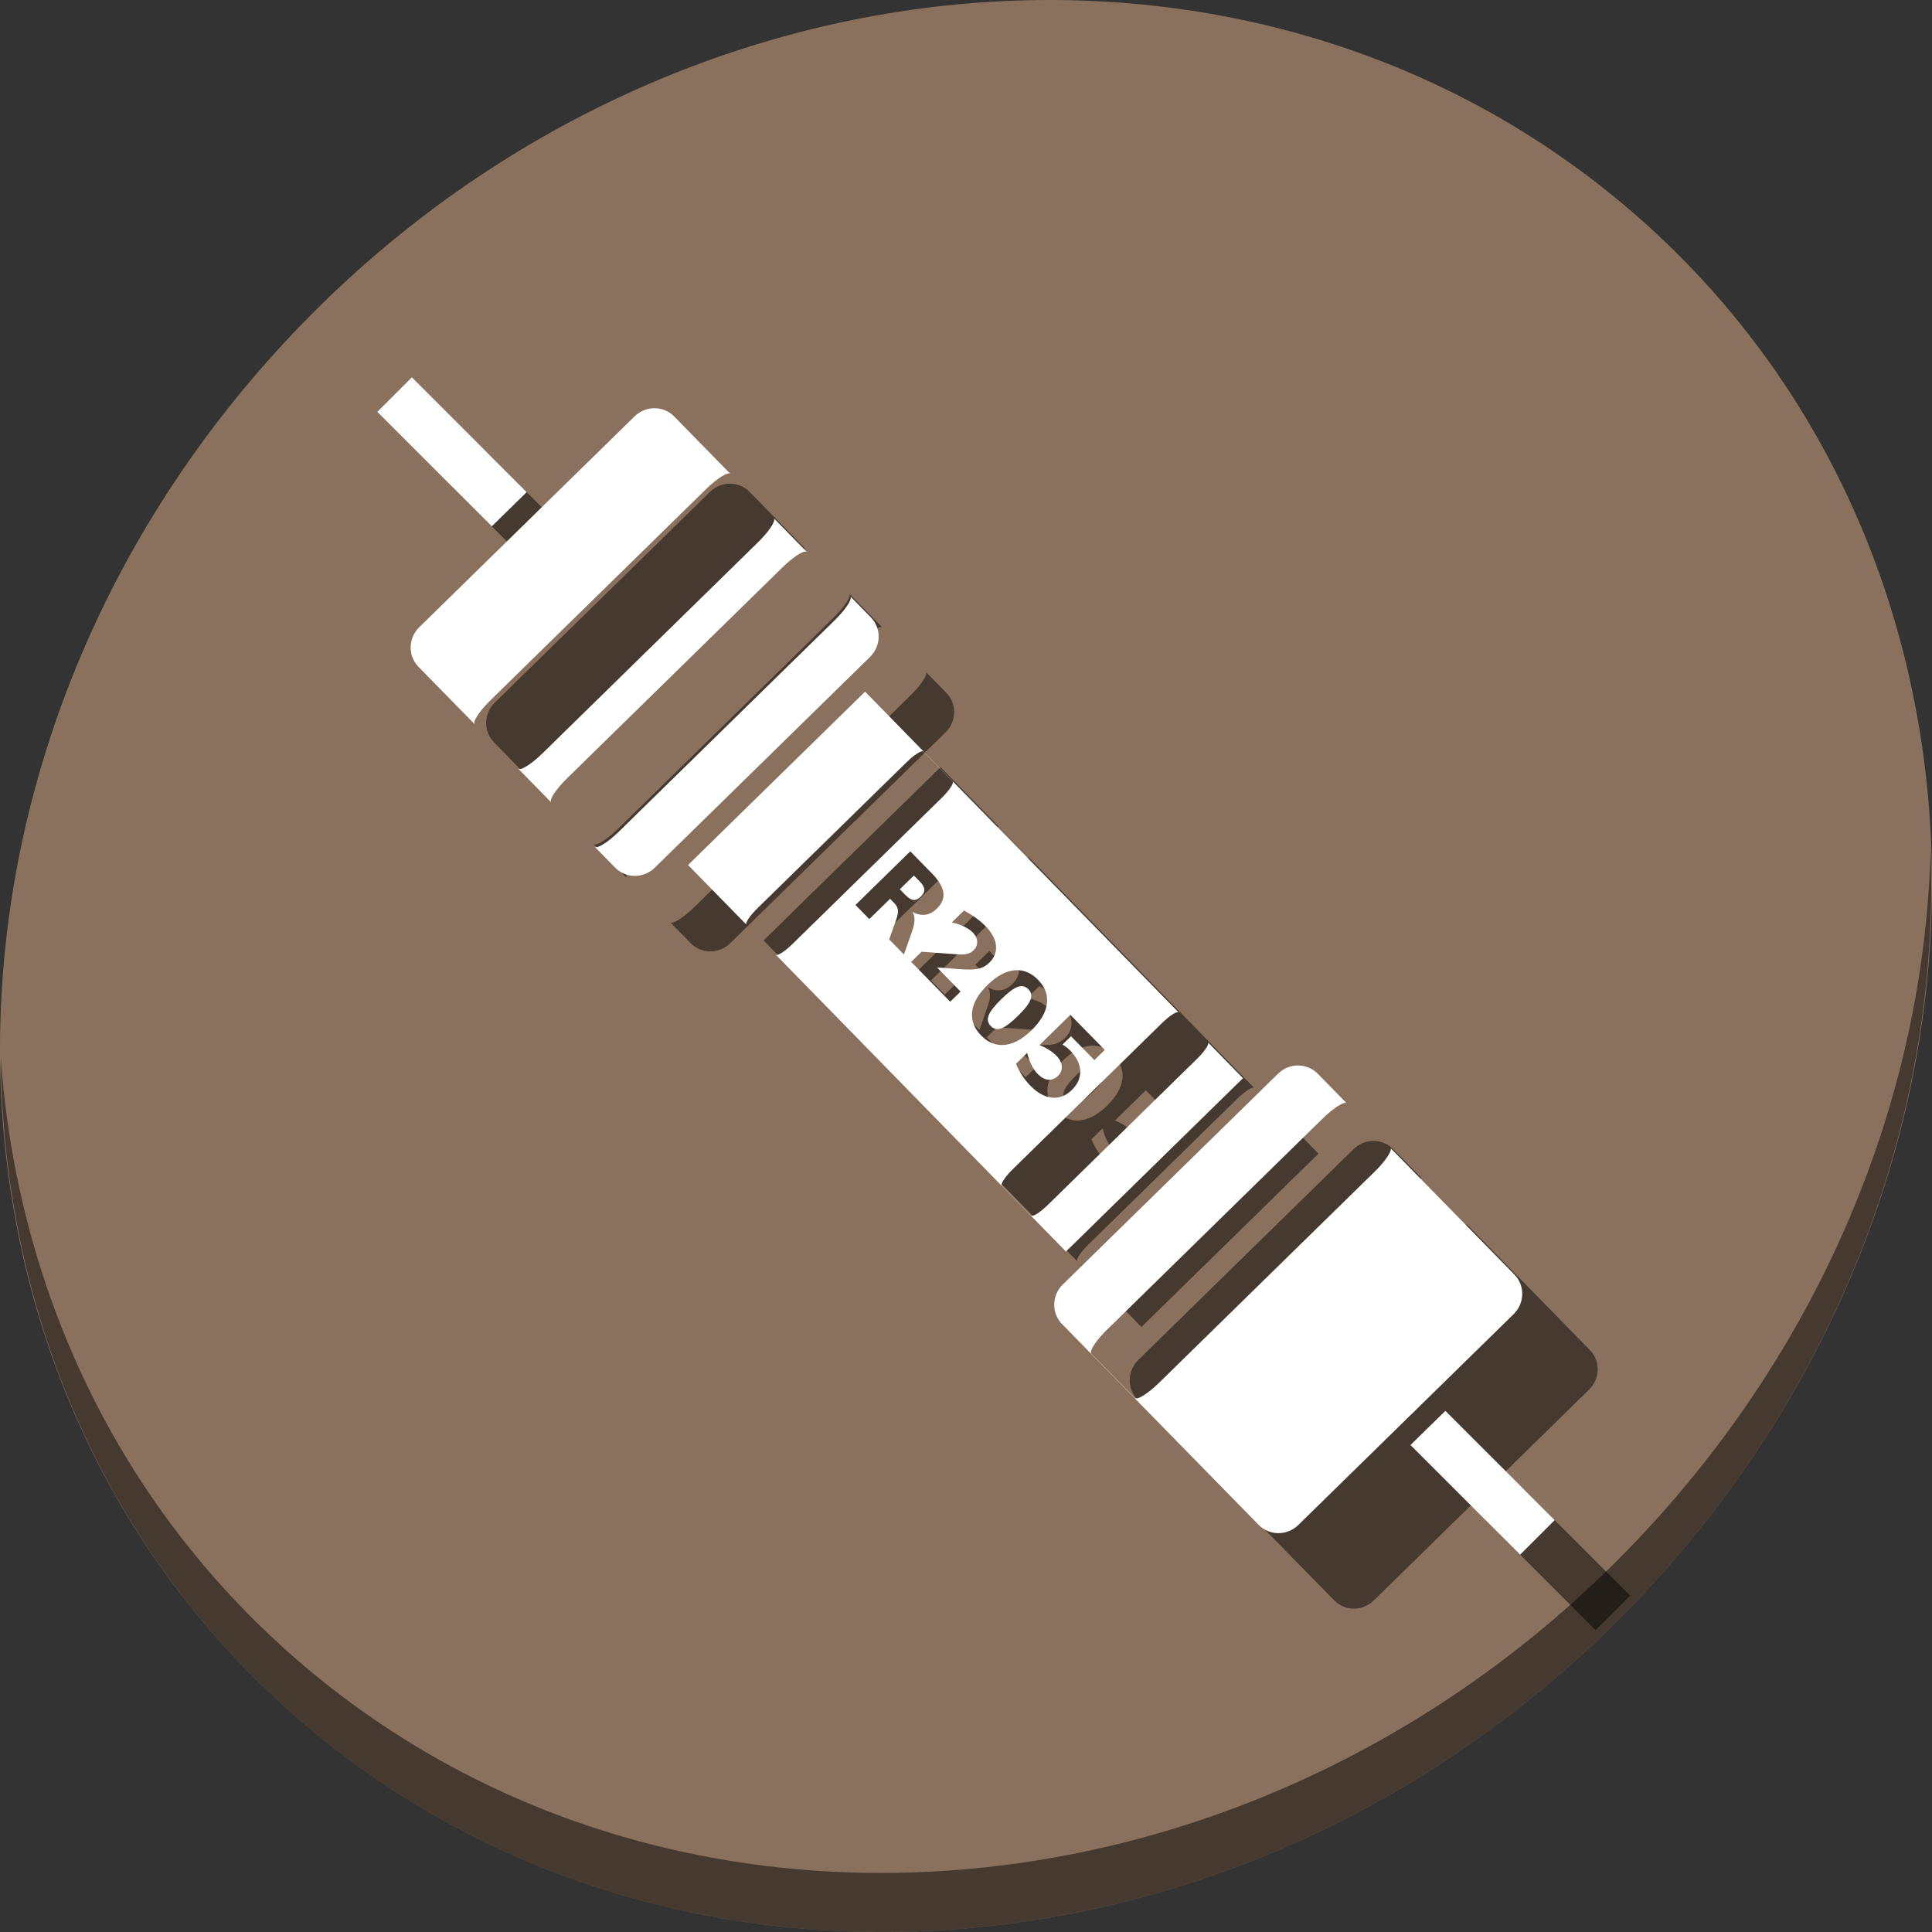 <?xml version="1.0" encoding="UTF-8" standalone="no"?>
<svg
   xmlns:dc="http://purl.org/dc/elements/1.1/"
   xmlns:cc="http://creativecommons.org/ns#"
   xmlns:rdf="http://www.w3.org/1999/02/22-rdf-syntax-ns#"
   xmlns:svg="http://www.w3.org/2000/svg"
   xmlns="http://www.w3.org/2000/svg"
   xmlns:sodipodi="http://sodipodi.sourceforge.net/DTD/sodipodi-0.dtd"
   xmlns:inkscape="http://www.inkscape.org/namespaces/inkscape"
   viewBox="0 0 512 512"
   height="512"
   width="512"
   version="1.1"
   id="svg2"
   inkscape:version="0.92.3 (2405546, 2018-03-11)"
   sodipodi:docname="logisim.svg">
  <rect x="0" y="0" width="512" height="512" fill="#333333" stroke="none"/>
  <sodipodi:namedview
     pagecolor="#ffffff"
     bordercolor="#666666"
     borderopacity="1"
     objecttolerance="10"
     gridtolerance="10"
     guidetolerance="10"
     inkscape:pageopacity="0"
     inkscape:pageshadow="2"
     inkscape:window-width="1366"
     inkscape:window-height="718"
     id="namedview18"
     showgrid="false"
     inkscape:zoom="0.57452426"
     inkscape:cx="162.12627"
     inkscape:cy="188.22456"
     inkscape:window-x="0"
     inkscape:window-y="25"
     inkscape:window-maximized="1"
     inkscape:current-layer="svg2"
     inkscape:snap-bbox="false"
     inkscape:snap-global="true" />
  <defs
     id="defs6">
    <filter
       height="1.096"
       y="-0.048"
       width="1.096"
       x="-0.048"
       id="filter4329"
       style="color-interpolation-filters:sRGB">
      <feGaussianBlur
         id="feGaussianBlur4331"
         stdDeviation="2.132" />
    </filter>
    <filter
       height="1.033"
       y="-0.016"
       width="1.04"
       x="-0.02"
       id="filter4376"
       style="color-interpolation-filters:sRGB">
      <feGaussianBlur
         id="feGaussianBlur4378"
         stdDeviation="1.174" />
    </filter>
    <filter
       height="1.057"
       y="-0.029"
       width="1.063"
       x="-0.032"
       id="filter4436"
       style="color-interpolation-filters:sRGB">
      <feGaussianBlur
         id="feGaussianBlur4438"
         stdDeviation="0.635" />
    </filter>
  </defs>
  <g
     id="g921">
    <path
       style="fill:#8a715e;fill-opacity:1;stroke-width:11.11"
       inkscape:connector-curvature="0"
       d="m 432.913,56.474 c 102.193,88.575 105.827,249.7 8.117,359.899 C 343.32,526.572 181.28,544.101 79.087,455.526 -23.106,366.951 -26.74,205.826 70.97,95.627 168.68,-14.572 330.72,-32.101 432.913,56.474 Z"
       id="path27" />
    <path
       style="opacity:1;fill:#000000;fill-opacity:0.49;stroke-width:11.11"
       inkscape:connector-curvature="0"
       d="m 511.636,224.904 c -1.551,61.312 -25.161,124.155 -70.966,175.814 C 342.959,510.917 180.919,528.446 78.726,439.871 30.827,398.356 4.497,340.923 0.194,280.229 0.799,346.585 27.117,410.482 79.079,455.519 181.272,544.094 343.32,526.556 441.022,416.366 490.727,360.308 514.027,291.075 511.636,224.904 Z"
       id="path51" />
    <g
       style="fill:#000000;fill-opacity:0.49"
       transform="translate(20,20)"
       id="g907">
      <path
         sodipodi:nodetypes="cccccccccc"
         inkscape:connector-curvature="0"
         id="path899"
         d="M 109.148,100 100,109.148 l 30.33,30.33 9.244,-9.053 z m 273.893,273.893 -9.244,9.053 L 402.852,412 412,402.852 Z"
         style="color:#000000;font-style:normal;font-variant:normal;font-weight:normal;font-stretch:normal;font-size:medium;line-height:normal;font-family:sans-serif;font-variant-ligatures:normal;font-variant-position:normal;font-variant-caps:normal;font-variant-numeric:normal;font-variant-alternates:normal;font-feature-settings:normal;text-indent:0;text-align:start;text-decoration:none;text-decoration-line:none;text-decoration-style:solid;text-decoration-color:#000000;letter-spacing:normal;word-spacing:normal;text-transform:none;writing-mode:lr-tb;direction:ltr;text-orientation:mixed;dominant-baseline:auto;baseline-shift:baseline;text-anchor:start;white-space:normal;shape-padding:0;clip-rule:nonzero;display:inline;overflow:visible;visibility:visible;opacity:1;isolation:auto;mix-blend-mode:normal;color-interpolation:sRGB;color-interpolation-filters:linearRGB;solid-color:#000000;solid-opacity:1;vector-effect:none;fill:#000000;fill-opacity:0.49;fill-rule:evenodd;stroke:none;stroke-width:12.937;stroke-linecap:butt;stroke-linejoin:miter;stroke-miterlimit:4;stroke-dasharray:none;stroke-dashoffset:0;stroke-opacity:1;color-rendering:auto;image-rendering:auto;shape-rendering:auto;text-rendering:auto;enable-background:accumulate" />
      <path
         inkscape:connector-curvature="0"
         id="path901"
         d="m 173.455,108.18 c -1.9,-0.003 -3.815,0.722 -5.299,2.176 l -57.043,55.855 c -2.968,2.907 -3.059,7.595 -0.203,10.512 l 14.895,15.211 c -0.631,-0.644 1.25,-3.504 4.219,-6.41 l 57.043,-55.855 c 2.965,-2.904 5.861,-4.725 6.496,-4.086 l -14.893,-15.209 c -1.428,-1.458 -3.314,-2.19 -5.215,-2.193 z m 31.617,29.158 c 0.622,0.65 -1.259,3.504 -4.223,6.406 l -57.043,55.857 c -2.968,2.907 -5.865,4.726 -6.496,4.082 l 8.77,8.957 c -0.616,-0.654 1.262,-3.505 4.223,-6.404 l 57.043,-55.855 c 2.968,-2.907 5.865,-4.728 6.496,-4.084 l 11.508,11.752 c 0.631,0.644 -1.252,3.502 -4.221,6.408 l -57.043,55.857 c -2.961,2.899 -5.849,4.718 -6.49,4.088 l 5.414,5.529 c 2.856,2.917 7.547,2.924 10.516,0.018 l 57.043,-55.855 c 2.968,-2.907 3.057,-7.595 0.201,-10.512 z"
         style="fill:#000000;fill-opacity:0.49;stroke:none;stroke-width:0.647" />
      <path
         inkscape:connector-curvature="0"
         id="path903"
         d="m 344.008,282.357 c -1.9,-0.003 -3.815,0.722 -5.299,2.176 l -57.043,55.855 c -2.968,2.907 -3.059,7.595 -0.203,10.512 l 52.102,53.207 c 2.856,2.917 7.545,2.926 10.514,0.019 l 57.043,-55.855 c 2.968,-2.907 3.059,-7.597 0.203,-10.514 l -32.748,-33.443 c 0.245,0.89 -1.567,3.536 -4.314,6.227 l -57.043,55.855 c -2.968,2.907 -5.867,4.728 -6.498,4.084 l -11.506,-11.75 c -0.631,-0.644 1.25,-3.504 4.219,-6.41 l 57.045,-55.855 c 2.747,-2.69 5.429,-4.447 6.314,-4.184 l -7.57,-7.73 c -1.428,-1.458 -3.314,-2.19 -5.215,-2.193 z"
         style="fill:#000000;fill-opacity:0.49;stroke:none;stroke-width:0.647" />
      <path
         inkscape:connector-curvature="0"
         id="path905"
         d="m 229.26,183.293 -46.914,45.938 15.424,15.777 c -0.243,-0.553 1.021,-2.411 2.975,-4.324 l 39.494,-38.672 c 2.055,-2.012 4.052,-3.283 4.477,-2.85 l 7.746,7.912 c 0.425,0.434 -0.886,2.402 -2.941,4.414 l -39.496,38.674 c -1.976,1.935 -3.882,3.168 -4.404,2.875 l 76.867,78.633 46.914,-45.938 -9.213,-9.426 c 0.217,0.569 -1.04,2.413 -2.979,4.311 l -39.496,38.672 c -2.055,2.012 -4.05,3.283 -4.475,2.85 l -7.748,-7.912 c -0.425,-0.434 0.888,-2.402 2.943,-4.414 l 39.494,-38.674 c 1.959,-1.919 3.849,-3.145 4.391,-2.881 z m 11.975,42.316 5.604,5.721 c 1.874,1.913 2.924,3.629 3.152,5.146 0.234,1.524 -0.342,2.965 -1.73,4.324 -0.96,0.94 -1.977,1.479 -3.051,1.615 -1.067,0.143 -2.204,-0.11 -3.41,-0.758 0.385,0.627 0.566,1.344 0.545,2.152 -0.009,0.809 -0.228,1.83 -0.658,3.064 l -2.135,6.074 -3.906,-3.99 1.877,-5.305 c 0.377,-1.068 0.518,-1.917 0.422,-2.547 -0.09,-0.624 -0.434,-1.242 -1.031,-1.852 l -1.039,-1.061 -5.496,5.383 -3.668,-3.744 z m 0.953,6.404 -3.725,3.648 1.543,1.576 c 0.769,0.785 1.464,1.202 2.086,1.254 0.628,0.058 1.277,-0.24 1.945,-0.895 0.662,-0.648 0.965,-1.283 0.914,-1.906 -0.045,-0.617 -0.45,-1.317 -1.219,-2.102 z m 13.26,9.297 c 1.105,0.57 2.131,1.197 3.08,1.881 0.956,0.678 1.821,1.412 2.596,2.203 1.702,1.738 2.642,3.462 2.816,5.172 0.181,1.716 -0.415,3.244 -1.783,4.584 -0.791,0.775 -1.731,1.294 -2.818,1.559 -1.081,0.258 -2.837,0.295 -5.268,0.109 l -5.764,-0.436 6.26,6.391 -2.754,2.697 -10.336,-10.557 2.752,-2.697 9.873,0.721 c 0.892,0.054 1.652,-0.005 2.283,-0.178 0.631,-0.173 1.168,-0.476 1.609,-0.908 0.681,-0.667 1.003,-1.434 0.967,-2.301 -0.029,-0.861 -0.415,-1.669 -1.158,-2.428 -0.572,-0.584 -1.323,-1.101 -2.256,-1.547 -0.926,-0.453 -2.023,-0.832 -3.291,-1.141 z m 14.195,15.795 c 1.986,0.022 3.798,0.869 5.438,2.543 1.867,1.907 2.655,4.021 2.361,6.342 -0.288,2.314 -1.638,4.653 -4.051,7.016 -2.406,2.356 -4.773,3.657 -7.1,3.902 -2.32,0.239 -4.414,-0.595 -6.281,-2.502 -1.874,-1.913 -2.666,-4.027 -2.379,-6.342 0.294,-2.321 1.644,-4.659 4.051,-7.016 2.413,-2.363 4.78,-3.664 7.1,-3.902 0.291,-0.031 0.578,-0.044 0.861,-0.041 z m 1.23,4.238 c -0.364,-0.022 -0.75,0.039 -1.156,0.184 -1.076,0.38 -2.522,1.46 -4.338,3.238 -1.836,1.797 -2.961,3.236 -3.377,4.316 -0.416,1.081 -0.231,2.024 0.557,2.828 0.781,0.798 1.716,1 2.805,0.607 1.089,-0.393 2.553,-1.488 4.389,-3.285 1.816,-1.778 2.925,-3.202 3.328,-4.27 0.416,-1.068 0.229,-2.004 -0.559,-2.809 -0.492,-0.503 -1.041,-0.773 -1.648,-0.811 z m 12.785,7.592 9.117,9.311 -2.752,2.695 -6.193,-6.324 -2.248,2.201 c 0.357,0.209 0.695,0.438 1.014,0.686 0.331,0.247 0.65,0.527 0.955,0.838 1.734,1.771 2.638,3.583 2.715,5.439 0.083,1.85 -0.665,3.55 -2.248,5.1 -1.57,1.537 -3.327,2.203 -5.27,1.996 -1.937,-0.2 -3.838,-1.253 -5.705,-3.16 -0.807,-0.824 -1.526,-1.722 -2.158,-2.691 -0.632,-0.957 -1.176,-1.992 -1.633,-3.107 l 2.947,-2.887 c 0.321,1.236 0.714,2.319 1.18,3.248 0.472,0.936 1.015,1.718 1.631,2.348 0.889,0.908 1.809,1.405 2.758,1.492 0.962,0.087 1.823,-0.241 2.582,-0.984 0.765,-0.749 1.111,-1.603 1.037,-2.561 -0.067,-0.951 -0.544,-1.879 -1.434,-2.787 -0.527,-0.538 -1.161,-1.044 -1.9,-1.514 -0.733,-0.476 -1.589,-0.921 -2.566,-1.336 z"
         style="fill:#000000;fill-opacity:0.49;stroke:none;stroke-width:0.647" />
    </g>
    <g
       id="g897">
      <path
         style="color:#000000;font-style:normal;font-variant:normal;font-weight:normal;font-stretch:normal;font-size:medium;line-height:normal;font-family:sans-serif;font-variant-ligatures:normal;font-variant-position:normal;font-variant-caps:normal;font-variant-numeric:normal;font-variant-alternates:normal;font-feature-settings:normal;text-indent:0;text-align:start;text-decoration:none;text-decoration-line:none;text-decoration-style:solid;text-decoration-color:#000000;letter-spacing:normal;word-spacing:normal;text-transform:none;writing-mode:lr-tb;direction:ltr;text-orientation:mixed;dominant-baseline:auto;baseline-shift:baseline;text-anchor:start;white-space:normal;shape-padding:0;clip-rule:nonzero;display:inline;overflow:visible;visibility:visible;opacity:1;isolation:auto;mix-blend-mode:normal;color-interpolation:sRGB;color-interpolation-filters:linearRGB;solid-color:#000000;solid-opacity:1;vector-effect:none;fill:#ffffff;fill-opacity:1;fill-rule:evenodd;stroke:none;stroke-width:12.937;stroke-linecap:butt;stroke-linejoin:miter;stroke-miterlimit:4;stroke-dasharray:none;stroke-dashoffset:0;stroke-opacity:1;color-rendering:auto;image-rendering:auto;shape-rendering:auto;text-rendering:auto;enable-background:accumulate"
         d="M 109.148,100 100,109.148 l 30.33,30.33 9.244,-9.053 z m 273.893,273.893 -9.244,9.053 L 402.852,412 412,402.852 Z"
         id="path4308"
         inkscape:connector-curvature="0"
         sodipodi:nodetypes="cccccccccc" />
      <path
         inkscape:connector-curvature="0"
         style="fill:#ffffff;fill-opacity:1;stroke:none;stroke-width:0.647"
         d="m 173.455,108.18 c -1.9,-0.003 -3.815,0.722 -5.299,2.176 l -57.043,55.855 c -2.968,2.907 -3.059,7.595 -0.203,10.512 l 14.895,15.211 c -0.631,-0.644 1.25,-3.504 4.219,-6.41 l 57.043,-55.855 c 2.965,-2.904 5.861,-4.725 6.496,-4.086 l -14.893,-15.209 c -1.428,-1.458 -3.314,-2.19 -5.215,-2.193 z m 31.617,29.158 c 0.622,0.65 -1.259,3.504 -4.223,6.406 l -57.043,55.857 c -2.968,2.907 -5.865,4.726 -6.496,4.082 l 8.77,8.957 c -0.616,-0.654 1.262,-3.505 4.223,-6.404 l 57.043,-55.855 c 2.968,-2.907 5.865,-4.728 6.496,-4.084 l 11.508,11.752 c 0.631,0.644 -1.252,3.502 -4.221,6.408 l -57.043,55.857 c -2.961,2.899 -5.849,4.718 -6.49,4.088 l 5.414,5.529 c 2.856,2.917 7.547,2.924 10.516,0.018 l 57.043,-55.855 c 2.968,-2.907 3.057,-7.595 0.201,-10.512 z"
         id="rect3003" />
      <path
         inkscape:connector-curvature="0"
         style="fill:#ffffff;fill-opacity:1;stroke:none;stroke-width:0.647"
         d="m 344.008,282.357 c -1.9,-0.003 -3.815,0.722 -5.299,2.176 l -57.043,55.855 c -2.968,2.907 -3.059,7.595 -0.203,10.512 l 52.102,53.207 c 2.856,2.917 7.545,2.926 10.514,0.019 l 57.043,-55.855 c 2.968,-2.907 3.059,-7.597 0.203,-10.514 l -32.748,-33.443 c 0.245,0.89 -1.567,3.536 -4.314,6.227 l -57.043,55.855 c -2.968,2.907 -5.867,4.728 -6.498,4.084 l -11.506,-11.75 c -0.631,-0.644 1.25,-3.504 4.219,-6.41 l 57.045,-55.855 c 2.747,-2.69 5.429,-4.447 6.314,-4.184 l -7.57,-7.73 c -1.428,-1.458 -3.314,-2.19 -5.215,-2.193 z"
         id="rect3003-3" />
      <path
         inkscape:connector-curvature="0"
         style="fill:#ffffff;fill-opacity:1;stroke:none;stroke-width:0.647"
         d="m 229.26,183.293 -46.914,45.938 15.424,15.777 c -0.243,-0.553 1.021,-2.411 2.975,-4.324 l 39.494,-38.672 c 2.055,-2.012 4.052,-3.283 4.477,-2.85 l 7.746,7.912 c 0.425,0.434 -0.886,2.402 -2.941,4.414 l -39.496,38.674 c -1.976,1.935 -3.882,3.168 -4.404,2.875 l 76.867,78.633 46.914,-45.938 -9.213,-9.426 c 0.217,0.569 -1.04,2.413 -2.979,4.311 l -39.496,38.672 c -2.055,2.012 -4.05,3.283 -4.475,2.85 l -7.748,-7.912 c -0.425,-0.434 0.888,-2.402 2.943,-4.414 l 39.494,-38.674 c 1.959,-1.919 3.849,-3.145 4.391,-2.881 z m 11.975,42.316 5.604,5.721 c 1.874,1.913 2.924,3.629 3.152,5.146 0.234,1.524 -0.342,2.965 -1.73,4.324 -0.96,0.94 -1.977,1.479 -3.051,1.615 -1.067,0.143 -2.204,-0.11 -3.41,-0.758 0.385,0.627 0.566,1.344 0.545,2.152 -0.009,0.809 -0.228,1.83 -0.658,3.064 l -2.135,6.074 -3.906,-3.99 1.877,-5.305 c 0.377,-1.068 0.518,-1.917 0.422,-2.547 -0.09,-0.624 -0.434,-1.242 -1.031,-1.852 l -1.039,-1.061 -5.496,5.383 -3.668,-3.744 z m 0.953,6.404 -3.725,3.648 1.543,1.576 c 0.769,0.785 1.464,1.202 2.086,1.254 0.628,0.058 1.277,-0.24 1.945,-0.895 0.662,-0.648 0.965,-1.283 0.914,-1.906 -0.045,-0.617 -0.45,-1.317 -1.219,-2.102 z m 13.26,9.297 c 1.105,0.57 2.131,1.197 3.08,1.881 0.956,0.678 1.821,1.412 2.596,2.203 1.702,1.738 2.642,3.462 2.816,5.172 0.181,1.716 -0.415,3.244 -1.783,4.584 -0.791,0.775 -1.731,1.294 -2.818,1.559 -1.081,0.258 -2.837,0.295 -5.268,0.109 l -5.764,-0.436 6.26,6.391 -2.754,2.697 -10.336,-10.557 2.752,-2.697 9.873,0.721 c 0.892,0.054 1.652,-0.005 2.283,-0.178 0.631,-0.173 1.168,-0.476 1.609,-0.908 0.681,-0.667 1.003,-1.434 0.967,-2.301 -0.029,-0.861 -0.415,-1.669 -1.158,-2.428 -0.572,-0.584 -1.323,-1.101 -2.256,-1.547 -0.926,-0.453 -2.023,-0.832 -3.291,-1.141 z m 14.195,15.795 c 1.986,0.022 3.798,0.869 5.438,2.543 1.867,1.907 2.655,4.021 2.361,6.342 -0.288,2.314 -1.638,4.653 -4.051,7.016 -2.406,2.356 -4.773,3.657 -7.1,3.902 -2.32,0.239 -4.414,-0.595 -6.281,-2.502 -1.874,-1.913 -2.666,-4.027 -2.379,-6.342 0.294,-2.321 1.644,-4.659 4.051,-7.016 2.413,-2.363 4.78,-3.664 7.1,-3.902 0.291,-0.031 0.578,-0.044 0.861,-0.041 z m 1.23,4.238 c -0.364,-0.022 -0.75,0.039 -1.156,0.184 -1.076,0.38 -2.522,1.46 -4.338,3.238 -1.836,1.797 -2.961,3.236 -3.377,4.316 -0.416,1.081 -0.231,2.024 0.557,2.828 0.781,0.798 1.716,1 2.805,0.607 1.089,-0.393 2.553,-1.488 4.389,-3.285 1.816,-1.778 2.925,-3.202 3.328,-4.27 0.416,-1.068 0.229,-2.004 -0.559,-2.809 -0.492,-0.503 -1.041,-0.773 -1.648,-0.811 z m 12.785,7.592 9.117,9.311 -2.752,2.695 -6.193,-6.324 -2.248,2.201 c 0.357,0.209 0.695,0.438 1.014,0.686 0.331,0.247 0.65,0.527 0.955,0.838 1.734,1.771 2.638,3.583 2.715,5.439 0.083,1.85 -0.665,3.55 -2.248,5.1 -1.57,1.537 -3.327,2.203 -5.27,1.996 -1.937,-0.2 -3.838,-1.253 -5.705,-3.16 -0.807,-0.824 -1.526,-1.722 -2.158,-2.691 -0.632,-0.957 -1.176,-1.992 -1.633,-3.107 l 2.947,-2.887 c 0.321,1.236 0.714,2.319 1.18,3.248 0.472,0.936 1.015,1.718 1.631,2.348 0.889,0.908 1.809,1.405 2.758,1.492 0.962,0.087 1.823,-0.241 2.582,-0.984 0.765,-0.749 1.111,-1.603 1.037,-2.561 -0.067,-0.951 -0.544,-1.879 -1.434,-2.787 -0.527,-0.538 -1.161,-1.044 -1.9,-1.514 -0.733,-0.476 -1.589,-0.921 -2.566,-1.336 z"
         id="rect3003-6" />
    </g>
  </g>
</svg>
